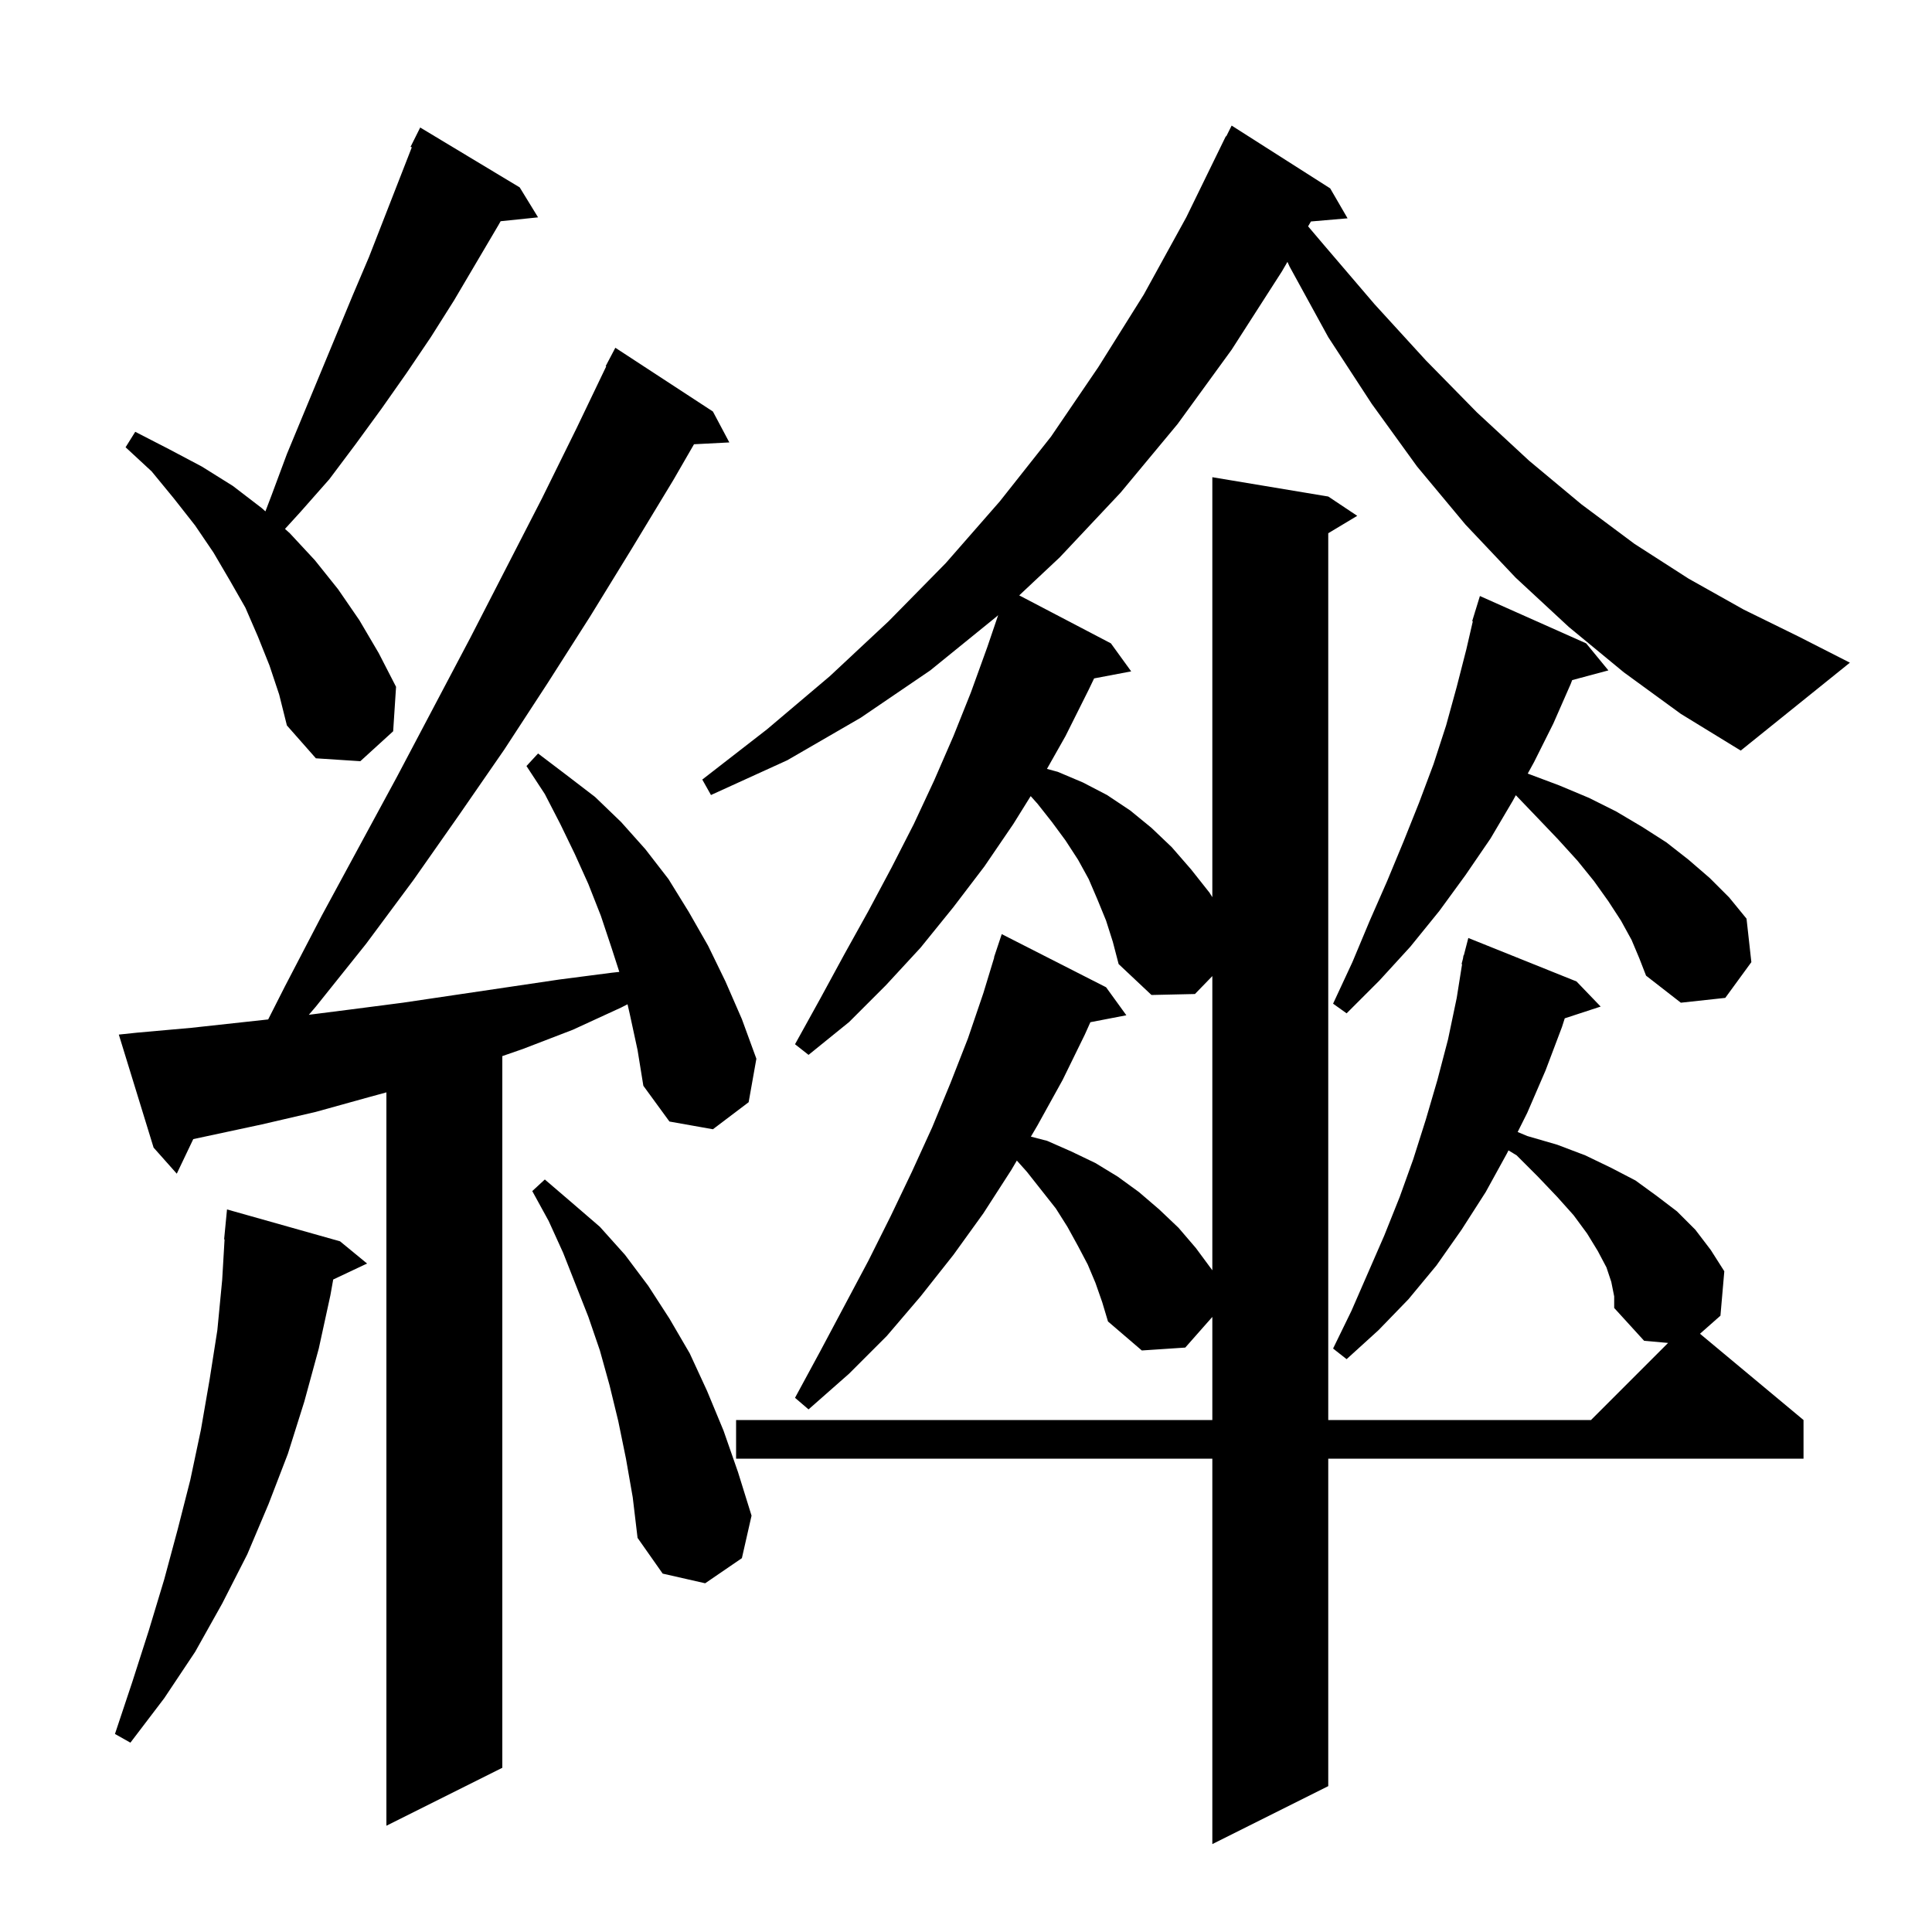 <svg xmlns="http://www.w3.org/2000/svg" xmlns:xlink="http://www.w3.org/1999/xlink" version="1.1" baseProfile="full" viewBox="0 0 200 200" width="200" height="200">
<g fill="black">
<path d="M 65.2 105.0 L 64.963 103.962 L 64.3 104.3 L 59.3 106.6 L 54.1 108.6 L 52.0 109.327 L 52.0 183.0 L 40.0 189.0 L 40.0 113.082 L 38.1 113.6 L 32.7 115.1 L 27.1 116.4 L 20.007 117.92 L 18.3 121.5 L 15.9 118.8 L 12.3 107.1 L 14.2 106.9 L 19.8 106.4 L 27.761 105.532 L 29.5 102.1 L 33.3 94.8 L 41.1 80.4 L 48.7 66.0 L 56.1 51.6 L 59.7 44.3 L 62.757 37.924 L 62.7 37.9 L 63.7 36.0 L 73.8 42.6 L 75.5 45.8 L 71.843 45.989 L 69.7 49.7 L 65.4 56.8 L 61.1 63.8 L 56.7 70.7 L 52.2 77.6 L 47.5 84.4 L 42.8 91.1 L 37.9 97.7 L 32.7 104.2 L 31.971 105.051 L 36.3 104.5 L 41.7 103.8 L 57.9 101.4 L 63.3 100.7 L 64.112 100.61 L 63.3 98.1 L 62.2 94.8 L 60.9 91.5 L 59.5 88.4 L 58.0 85.3 L 56.4 82.2 L 54.5 79.3 L 55.7 78.0 L 58.6 80.2 L 61.6 82.5 L 64.3 85.1 L 66.8 87.9 L 69.2 91.0 L 71.3 94.4 L 73.3 97.9 L 75.1 101.6 L 76.8 105.5 L 78.3 109.6 L 77.5 114.1 L 73.8 116.9 L 69.3 116.1 L 66.6 112.4 L 66.0 108.7 Z M 35.2 128.5 L 38.0 130.8 L 34.494 132.454 L 34.2 134.1 L 33.0 139.6 L 31.5 145.1 L 29.8 150.5 L 27.8 155.7 L 25.6 160.9 L 23.0 166.0 L 20.2 171.0 L 17.0 175.8 L 13.5 180.4 L 11.9 179.5 L 13.7 174.1 L 15.4 168.8 L 17.0 163.5 L 18.4 158.3 L 19.7 153.2 L 20.8 148.0 L 21.7 142.8 L 22.5 137.7 L 23.0 132.5 L 23.247 128.301 L 23.2 128.3 L 23.5 125.2 Z M 64.8 151.0 L 64.0 147.1 L 63.1 143.4 L 62.1 139.8 L 60.9 136.3 L 58.3 129.7 L 56.8 126.4 L 55.1 123.3 L 56.4 122.1 L 59.2 124.5 L 62.1 127.0 L 64.7 129.9 L 67.1 133.1 L 69.3 136.5 L 71.4 140.1 L 73.2 144.0 L 74.9 148.1 L 76.4 152.4 L 77.8 156.9 L 76.8 161.3 L 73.0 163.9 L 68.6 162.9 L 66.0 159.2 L 65.5 155.0 Z M 168.9 97.3 L 167.8 95.3 L 166.5 93.3 L 165.0 91.2 L 163.3 89.1 L 161.3 86.9 L 159.2 84.7 L 156.919 82.32 L 156.6 82.9 L 154.3 86.8 L 151.7 90.6 L 149.0 94.3 L 146.0 98.0 L 142.8 101.5 L 139.4 104.9 L 138.0 103.9 L 140.0 99.6 L 141.8 95.3 L 143.6 91.2 L 145.3 87.1 L 146.9 83.1 L 148.4 79.1 L 149.7 75.1 L 150.8 71.1 L 151.8 67.2 L 152.466 64.313 L 152.4 64.3 L 152.677 63.4 L 152.7 63.3 L 152.707 63.302 L 153.2 61.7 L 164.2 66.6 L 166.5 69.4 L 162.751 70.404 L 162.6 70.8 L 160.8 74.9 L 158.8 78.9 L 158.152 80.079 L 158.2 80.1 L 161.4 81.3 L 164.5 82.6 L 167.3 84.0 L 170.0 85.6 L 172.5 87.2 L 174.8 89.0 L 177.0 90.9 L 179.0 92.9 L 180.8 95.1 L 181.3 99.6 L 178.6 103.3 L 174.0 103.8 L 170.4 101.0 L 169.7 99.2 Z M 27.9 68.9 L 26.7 65.9 L 25.4 62.9 L 23.8 60.1 L 22.1 57.2 L 20.2 54.4 L 18.0 51.6 L 15.7 48.8 L 13.0 46.3 L 14.0 44.7 L 17.5 46.5 L 20.9 48.3 L 24.1 50.3 L 27.1 52.6 L 27.476 52.937 L 28.1 51.3 L 29.7 47.0 L 36.5 30.6 L 38.2 26.6 L 42.63 15.248 L 42.5 15.2 L 43.5 13.2 L 53.8 19.4 L 55.7 22.5 L 51.825 22.901 L 51.6 23.3 L 47.0 31.1 L 44.6 34.9 L 42.1 38.6 L 39.5 42.3 L 36.8 46.0 L 34.1 49.6 L 31.1 53.0 L 29.502 54.753 L 30.0 55.2 L 32.6 58.0 L 35.0 61.0 L 37.2 64.2 L 39.2 67.6 L 41.0 71.1 L 40.7 75.7 L 37.3 78.8 L 32.7 78.5 L 29.7 75.1 L 28.9 71.9 Z M 168.1 69.6 L 162.4 64.9 L 156.9 59.8 L 151.7 54.3 L 146.7 48.3 L 142.0 41.8 L 137.5 34.9 L 133.5 27.6 L 133.276 27.109 L 132.7 28.1 L 127.5 36.2 L 121.9 43.9 L 116.0 51.0 L 109.7 57.7 L 105.509 61.633 L 115.0 66.6 L 117.1 69.5 L 113.262 70.228 L 112.7 71.4 L 110.3 76.2 L 108.379 79.598 L 109.5 79.9 L 112.1 81.0 L 114.6 82.3 L 117.0 83.9 L 119.2 85.7 L 121.3 87.7 L 123.3 90.0 L 125.2 92.4 L 125.5 92.876 L 125.5 49.4 L 137.5 51.4 L 140.5 53.4 L 137.5 55.2 L 137.5 147.0 L 164.7 147.0 L 172.68 139.02 L 170.2 138.8 L 167.1 135.4 L 167.1 134.2 L 166.8 132.7 L 166.3 131.2 L 165.4 129.5 L 164.3 127.7 L 162.9 125.8 L 161.2 123.9 L 159.2 121.8 L 157.0 119.6 L 156.156 119.088 L 156.0 119.4 L 153.8 123.4 L 151.3 127.3 L 148.7 131.0 L 145.8 134.5 L 142.7 137.7 L 139.4 140.7 L 138.0 139.6 L 139.9 135.7 L 143.3 127.9 L 144.9 123.9 L 146.3 120.0 L 147.6 115.9 L 148.8 111.8 L 149.9 107.6 L 150.8 103.3 L 151.355 99.808 L 151.3 99.8 L 151.447 99.233 L 151.5 98.9 L 151.531 98.907 L 152.0 97.1 L 163.2 101.6 L 165.7 104.2 L 161.982 105.417 L 161.7 106.3 L 160.0 110.8 L 158.1 115.2 L 157.108 117.184 L 158.1 117.6 L 161.2 118.5 L 164.1 119.6 L 166.8 120.9 L 169.3 122.2 L 171.5 123.8 L 173.6 125.4 L 175.5 127.3 L 177.1 129.4 L 178.5 131.6 L 178.1 136.2 L 175.982 138.069 L 186.7 147.0 L 186.7 151.0 L 137.5 151.0 L 137.5 184.9 L 125.5 190.9 L 125.5 151.0 L 76.2 151.0 L 76.2 147.0 L 125.5 147.0 L 125.5 136.327 L 122.7 139.5 L 118.2 139.8 L 114.7 136.8 L 114.1 134.8 L 113.4 132.8 L 112.6 130.9 L 111.6 129.0 L 110.5 127.0 L 109.3 125.1 L 106.3 121.3 L 105.263 120.141 L 104.7 121.1 L 101.8 125.6 L 98.7 129.9 L 95.3 134.2 L 91.8 138.3 L 87.9 142.2 L 83.7 145.9 L 82.3 144.7 L 84.9 139.9 L 89.9 130.5 L 92.2 125.9 L 94.4 121.3 L 96.5 116.7 L 98.4 112.1 L 100.2 107.5 L 101.8 102.8 L 102.924 99.106 L 102.9 99.1 L 103.7 96.7 L 114.5 102.2 L 116.6 105.1 L 112.875 105.819 L 112.3 107.1 L 110.0 111.8 L 107.4 116.5 L 106.717 117.664 L 108.4 118.1 L 110.9 119.2 L 113.4 120.4 L 115.7 121.8 L 117.9 123.4 L 120.0 125.2 L 122.0 127.1 L 123.8 129.2 L 125.5 131.5 L 125.5 101.044 L 123.7 102.9 L 119.2 103.0 L 115.8 99.8 L 115.2 97.5 L 114.5 95.3 L 113.6 93.1 L 112.7 91.0 L 111.6 89.0 L 110.3 87.0 L 108.9 85.1 L 107.4 83.2 L 106.696 82.413 L 104.9 85.3 L 101.9 89.7 L 98.7 93.9 L 95.3 98.1 L 91.7 102.0 L 87.9 105.8 L 83.7 109.2 L 82.3 108.1 L 84.9 103.4 L 87.4 98.8 L 89.9 94.3 L 92.3 89.8 L 94.6 85.3 L 96.7 80.8 L 98.7 76.2 L 100.5 71.7 L 102.2 67.0 L 103.331 63.677 L 103.2 63.8 L 96.3 69.4 L 89.1 74.3 L 81.5 78.7 L 73.6 82.3 L 72.7 80.7 L 79.4 75.5 L 85.9 70.0 L 92.0 64.3 L 97.9 58.3 L 103.5 51.9 L 108.8 45.2 L 113.7 38.0 L 118.4 30.5 L 122.8 22.5 L 126.9 14.1 L 126.94 14.12 L 127.5 13.0 L 137.7 19.5 L 139.5 22.6 L 135.708 22.927 L 135.414 23.431 L 137.0 25.3 L 142.3 31.5 L 147.6 37.3 L 152.9 42.7 L 158.3 47.7 L 163.7 52.2 L 169.2 56.3 L 174.8 59.9 L 180.5 63.1 L 186.2 65.9 L 191.5 68.6 L 180.2 77.7 L 174.0 73.9 Z " />
</g>
</svg>
